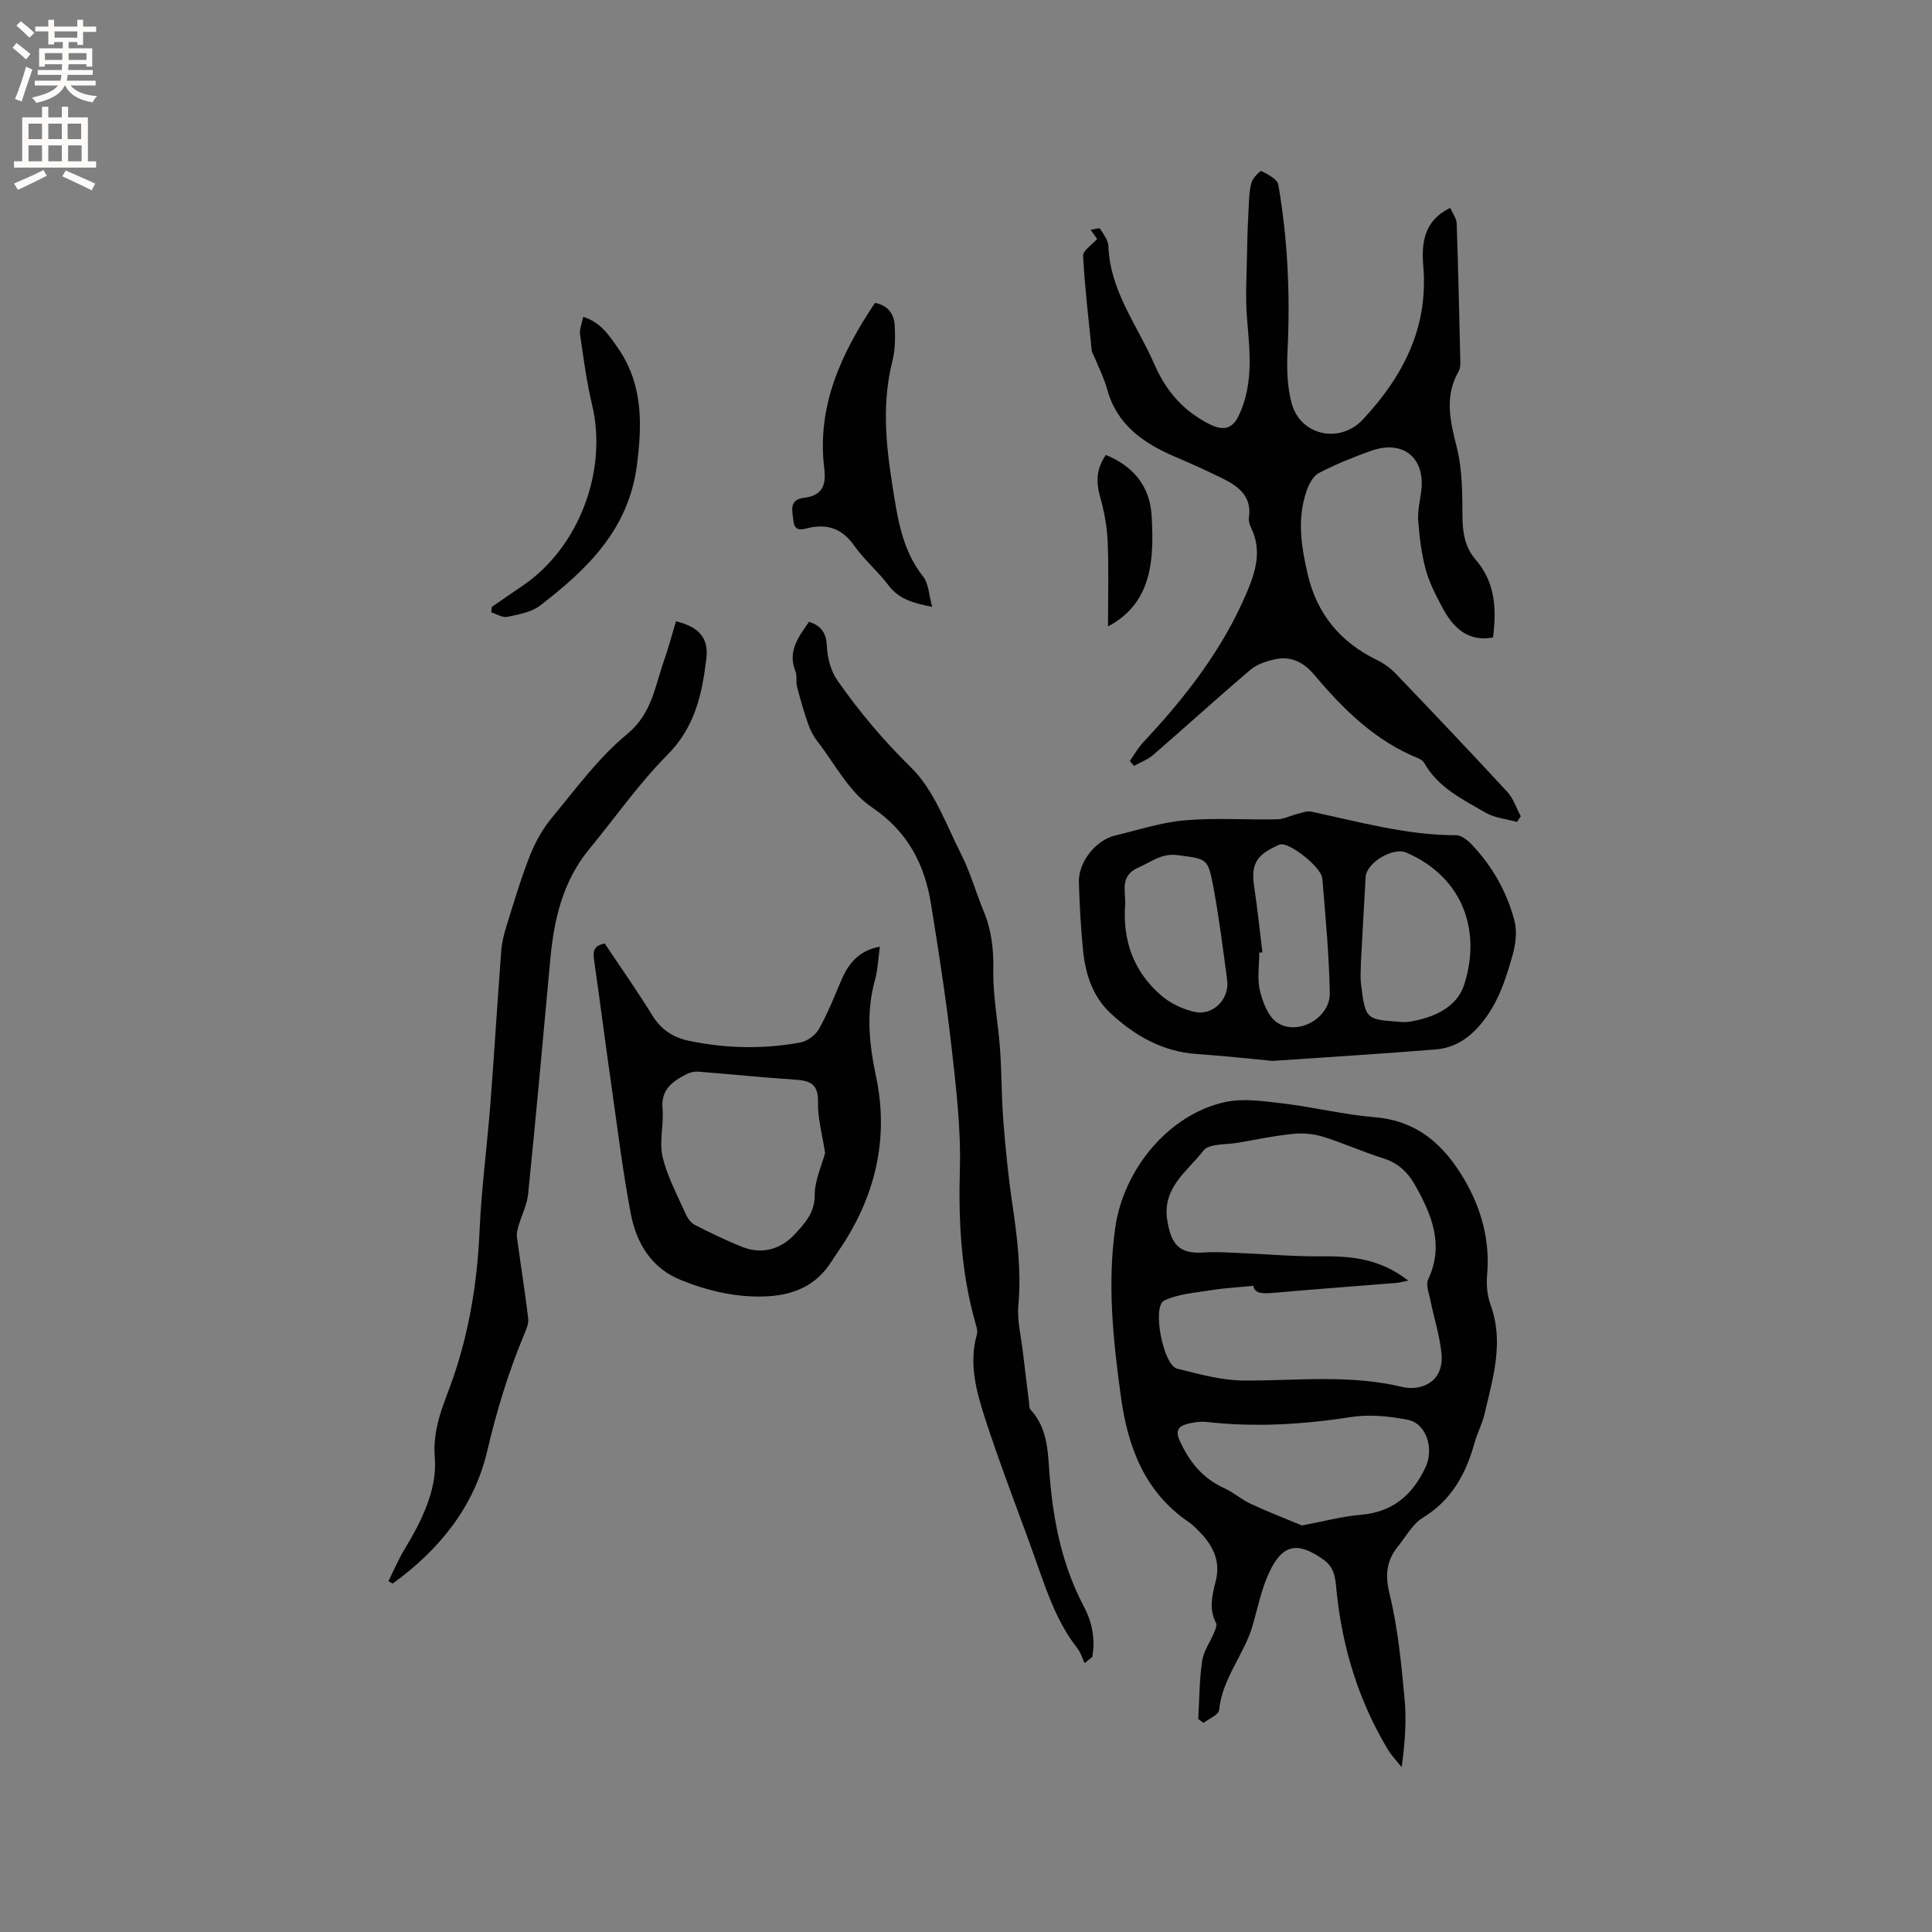 <svg enable-background="new 0 0 400 400" viewBox="0 0 400 400" xmlns="http://www.w3.org/2000/svg"><rect x="0" y="0" width="400" height="400" fill="#808080" stroke="none"/><g fill="#010102"><path d="m248.09 355.9c.23-3.99.21-8.02.79-11.97.3-2.07 1.68-3.97 2.51-5.97.25-.61.61-1.47.38-1.93-1.52-2.91-.79-5.81-.07-8.66 1.03-4.06-.47-7.23-3.18-10.04-.73-.76-1.47-1.56-2.34-2.15-9.24-6.28-12.69-15.61-14.13-26.14-1.58-11.57-2.81-23.08-1.16-34.81 1.68-11.96 10.88-23.37 22.61-26.03 3.79-.86 8.02-.23 11.99.24 6.41.76 12.73 2.34 19.15 2.87 8.93.73 14.49 5.9 18.63 13.06 3.45 5.97 5.23 12.43 4.63 19.47-.18 2.05-.02 4.32.68 6.23 2.87 7.8.51 15.23-1.23 22.71-.48 2.05-1.51 3.96-2.08 6-1.78 6.39-4.72 11.8-10.67 15.43-2.14 1.31-3.51 3.91-5.17 5.96-2.41 2.98-2.69 5.95-1.72 9.92 1.72 7.04 2.41 14.37 3.09 21.62.43 4.58.08 9.23-.6 14.17-.98-1.24-2.11-2.4-2.91-3.75-5.98-9.97-9.31-20.81-10.53-32.33-.27-2.52-.23-5.07-2.65-6.82-5.41-3.9-8.6-3.35-11.38 2.67-1.58 3.42-2.33 7.22-3.38 10.87-1.74 6.05-6.32 10.97-6.94 17.53-.09.98-2.11 1.78-3.24 2.66-.35-.26-.71-.54-1.08-.81zm43.48-90.76c-1.24.24-1.84.42-2.44.47-8.45.68-16.9 1.31-25.35 2.05-2.16.19-4.06.28-4.27-1.45-3.17.32-5.98.46-8.75.91-3.29.53-6.81.76-9.73 2.15-2.56 1.22-.2 13.38 2.67 14.09 4.51 1.12 9.14 2.43 13.72 2.46 10.97.08 21.93-1.31 32.87 1.33 3.82.92 8.77-.94 8.15-6.97-.38-3.72-1.56-7.36-2.31-11.05-.28-1.4-.97-3.11-.46-4.2 3.38-7.18.76-13.42-2.69-19.56-1.49-2.65-3.52-4.59-6.58-5.55-4.24-1.33-8.31-3.18-12.55-4.49-1.94-.6-4.14-.78-6.16-.57-3.78.38-7.53 1.15-11.29 1.82-2.49.44-6.08.13-7.24 1.64-3.29 4.29-8.64 7.66-7.47 14.56.85 5.02 2.53 6.88 7.63 6.53 2.2-.15 4.43-.01 6.64.08 6 .24 12 .8 18 .72 6.18-.07 11.98.64 17.61 5.03zm-22.02 50.69c4.65-.87 8.35-1.89 12.12-2.2 6.62-.55 10.73-4.02 13.47-9.85 1.76-3.75.29-9.04-3.7-9.83-3.86-.77-8.03-1.15-11.88-.55-9.87 1.54-19.7 2.12-29.63 1.01-1.41-.16-2.93.07-4.31.45-1.65.46-2.28 1.41-1.41 3.33 1.98 4.42 4.77 7.9 9.3 9.94 1.91.86 3.53 2.35 5.43 3.22 3.66 1.69 7.45 3.16 10.61 4.48z"/><path d="m300.25 43.04c.5 1.15 1.3 2.17 1.34 3.21.33 9.62.54 19.24.76 28.86.01.62-.09 1.32-.39 1.84-3.01 5.27-1.65 10.41-.3 15.88 1.13 4.55 1.09 9.45 1.13 14.19.02 3.32.55 6.34 2.72 8.84 4.11 4.75 4.35 10.29 3.6 16.13-5.27.94-8.27-2.07-10.48-6.2-1.34-2.52-2.69-5.12-3.44-7.84-.88-3.24-1.29-6.64-1.56-10-.16-1.97.3-4.01.59-6 1.01-7.07-3.62-11-10.36-8.61-3.68 1.31-7.34 2.79-10.8 4.59-1.19.62-2.07 2.32-2.55 3.72-2 5.74-1.1 11.53.23 17.24 1.92 8.23 6.78 14.11 14.41 17.79 1.39.67 2.72 1.64 3.79 2.76 7.77 8.11 15.51 16.25 23.12 24.5 1.27 1.38 1.88 3.35 2.8 5.05-.26.39-.52.78-.78 1.18-2.19-.61-4.61-.81-6.52-1.92-4.72-2.74-9.8-5.17-12.67-10.26-.24-.42-.75-.79-1.22-.98-8.94-3.61-15.54-10.14-21.59-17.33-2.15-2.55-4.82-3.92-8.13-3.18-1.77.4-3.72 1.04-5.07 2.18-6.79 5.77-13.37 11.77-20.1 17.6-1.14.99-2.66 1.54-4 2.29-.29-.34-.58-.67-.86-1.01.91-1.3 1.69-2.72 2.77-3.87 8.75-9.33 16.53-19.32 21.53-31.23 1.8-4.29 3.05-8.59.82-13.14-.32-.65-.57-1.47-.47-2.15.65-4.27-2.01-6.39-5.25-8.01-3.31-1.65-6.69-3.16-10.09-4.62-6.56-2.81-12.02-6.61-14.03-14.02-.64-2.33-1.78-4.53-2.69-6.79-.16-.39-.44-.77-.48-1.17-.66-6.53-1.44-13.06-1.79-19.61-.06-1.04 1.78-2.19 2.91-3.48-.22-.31-.69-.96-1.35-1.89.78-.11 1.81-.45 1.95-.23.73 1.14 1.69 2.4 1.74 3.66.33 9.24 5.99 16.34 9.47 24.32 2.01 4.62 4.85 8.4 9.08 11.12.97.63 1.98 1.24 3.05 1.68 2.56 1.05 4.21.49 5.49-2.32 2.95-6.43 2.18-12.98 1.62-19.67-.41-4.82-.06-9.71.01-14.56.04-2.94.16-5.87.32-8.8.09-1.68.11-3.43.59-5.01.29-.96 1.81-2.48 2.05-2.36 1.33.7 3.29 1.67 3.49 2.82 1.98 11.41 2.47 22.92 1.91 34.5-.17 3.55-.07 7.28.83 10.69 1.79 6.79 10.01 8.54 14.78 3.42 8.35-8.95 13.6-19.08 12.49-31.79-.4-4.8.18-9.41 5.58-12.01z"/><path d="m263.46 219.65c-4.26-.4-9.94-1.04-15.63-1.42-7.15-.48-12.95-3.82-17.97-8.52-3.59-3.36-5.12-7.98-5.61-12.79-.48-4.73-.73-9.49-.88-14.24-.13-4.17 3.48-8.74 7.48-9.69 4.79-1.14 9.55-2.73 14.41-3.15 6.36-.55 12.8-.08 19.2-.21 1.36-.03 2.71-.76 4.08-1.1.96-.24 2.02-.68 2.92-.49 9.93 2.1 19.73 4.89 30.01 4.88 1.06 0 2.32.99 3.14 1.84 4.34 4.51 7.37 9.87 8.94 15.87.58 2.2.25 4.86-.38 7.1-1.42 5.07-3.03 10.05-6.57 14.28-2.57 3.08-5.57 4.96-9.38 5.27-10.77.87-21.53 1.53-33.76 2.37zm18.3-20.32c0 1.25-.16 2.86.03 4.42.91 7.73 1.24 7.26 8.58 7.85.52.04 1.06 0 1.58-.08 4.93-.85 9.69-2.93 11.21-7.7 3.47-10.86-.01-22.07-11.98-27.3-2.75-1.2-8.26 2.07-8.44 5.07-.34 5.8-.64 11.61-.98 17.74zm-48.79-12.24c-.62 7.59 1.74 14.1 7.49 19.05 1.9 1.63 4.48 2.85 6.94 3.37 3.82.8 7.18-2.72 6.67-6.59-.86-6.5-1.68-13.01-2.89-19.45-1.11-5.9-1.37-5.59-7.31-6.42-3.38-.47-5.51 1.41-8.17 2.56-3.8 1.65-2.7 4.71-2.73 7.48zm28.4 10.08c-.22.02-.43.04-.65.06 0 2.65-.47 5.4.14 7.9.58 2.41 1.73 5.41 3.61 6.62 4.31 2.77 10.95-1.03 10.85-6.15-.15-7.91-.89-15.82-1.54-23.71-.18-2.24-6.24-7.1-8.46-7.1-.39 0-.78.25-1.16.42-4.21 1.95-5.17 3.94-4.48 8.5.68 4.48 1.14 8.98 1.69 13.46z"/><path d="m224.56 344.34c-.5-1.05-.83-2.23-1.53-3.12-4-5.1-6.09-11.08-8.2-17.08-3.61-10.28-7.66-20.43-10.99-30.8-1.75-5.44-3.27-11.16-1.58-17.06.21-.73-.11-1.65-.33-2.44-2.94-10.4-3.51-20.96-3.2-31.76.24-8.42-.78-16.92-1.73-25.32-1.12-9.89-2.65-19.74-4.24-29.57-1.35-8.32-4.81-15.03-12.33-20.11-4.66-3.15-7.57-8.92-11.19-13.58-.83-1.07-1.48-2.34-1.93-3.62-.88-2.54-1.63-5.13-2.3-7.73-.26-1.01.07-2.21-.31-3.15-1.68-4.12.56-7.06 2.8-10.26 2.56.84 3.58 2.31 3.7 5.11.11 2.37.81 5.05 2.14 6.97 4.52 6.49 9.57 12.47 15.3 18.1 4.76 4.68 7.25 11.78 10.38 17.99 1.9 3.76 3.04 7.9 4.66 11.81 1.61 3.88 2.05 7.79 1.97 12.03-.1 5.47 1.01 10.96 1.4 16.45.35 4.95.29 9.94.68 14.88.45 5.69 1.01 11.38 1.84 17.02 1.04 7.04 1.91 14.02 1.27 21.18-.28 3.17.57 6.44.94 9.66.4 3.47.84 6.93 1.27 10.4.06.52.01 1.19.31 1.51 3.82 4.11 3.57 9.43 4.01 14.38.81 9.27 2.67 18.15 7.07 26.46 1.68 3.18 2.38 6.74 1.7 10.36-.51.42-1.04.86-1.58 1.29z"/><path d="m139.96 128.63c4.76 1.16 6.81 3.45 6.28 7.76-.88 7.26-2.34 14.13-8 19.83-5.95 5.98-10.83 13.01-16.22 19.55-5.52 6.68-7.34 14.63-8.1 22.99-1.47 16.13-2.94 32.27-4.57 48.39-.22 2.23-1.33 4.38-1.97 6.58-.22.76-.46 1.6-.36 2.35.75 5.63 1.66 11.23 2.34 16.87.13 1.06-.39 2.27-.83 3.32-3.27 7.82-5.71 15.82-7.65 24.13-2.71 11.58-9.98 20.53-19.58 27.46-.29-.16-.59-.32-.88-.49 1.09-2.19 2.04-4.46 3.3-6.55 3.58-5.89 6.84-12.46 6.3-19.02-.52-6.35 1.98-11.24 3.8-16.54 3.41-9.92 5.01-20.04 5.47-30.48.39-8.73 1.55-17.43 2.23-26.16.82-10.55 1.45-21.11 2.25-31.66.13-1.75.56-3.52 1.08-5.2 1.54-4.93 3-9.91 4.9-14.71 1.11-2.79 2.67-5.55 4.59-7.85 4.94-5.95 9.6-12.36 15.5-17.21 5.1-4.2 5.71-9.7 7.56-15 .95-2.69 1.68-5.44 2.56-8.36z"/><path d="m125.21 195.35c3.32 4.98 6.74 9.82 9.84 14.87 1.82 2.96 4.32 4.58 7.55 5.26 7.66 1.61 15.37 1.76 23.05.37 1.44-.26 3.15-1.48 3.87-2.75 1.81-3.21 3.19-6.67 4.63-10.07 1.48-3.49 3.58-6.2 8.02-7.04-.35 2.49-.43 4.8-1.03 6.96-1.87 6.73-1.18 13.25.25 20.01 2.52 11.97.19 23.31-6.28 33.74-.95 1.53-2.01 2.99-2.98 4.51-3.04 4.81-7.59 6.85-13.08 7.17-6.26.36-12.24-1.03-17.99-3.32-6.21-2.47-9.3-7.68-10.47-13.82-1.62-8.52-2.68-17.15-3.9-25.74-1.26-8.81-2.4-17.64-3.65-26.45-.24-1.72-.45-3.23 2.17-3.7zm45.62 43.36c-.58-3.85-1.56-7.21-1.47-10.53.09-3.67-1.56-4.44-4.65-4.64-6.74-.45-13.47-1.14-20.21-1.67-.78-.06-1.67.17-2.37.53-2.89 1.48-5.32 3.16-4.96 7.14.3 3.3-.73 6.81.01 9.96.95 4.06 3.03 7.87 4.73 11.73.4.9 1.07 1.92 1.89 2.34 3.19 1.65 6.44 3.2 9.76 4.55 4.04 1.64 8.03.63 10.97-2.57 2.11-2.3 4.15-4.41 4.15-8.11-.01-3.05 1.45-6.1 2.15-8.73z"/><path d="m193 125.65c-3.86-.78-6.86-1.56-9.04-4.46-2.16-2.87-5.01-5.24-7.07-8.17-2.37-3.37-5.2-4.56-9.17-3.79-1.2.23-3.17 1.19-3.44-1.34-.21-2.01-1.07-4.44 2.2-4.83 3.82-.46 4.6-2.64 4.17-6.14-1.57-12.89 3.54-23.79 10.5-34.21 2.58.47 3.94 2.2 4.08 4.56.15 2.5.13 5.14-.48 7.55-2.15 8.55-1.37 16.99-.01 25.54 1.07 6.73 1.93 13.36 6.37 19 1.19 1.49 1.22 3.9 1.89 6.29z"/><path d="m101.82 125.66c2.08-1.43 4.14-2.88 6.24-4.29 11.75-7.88 17.81-23.82 14.52-37.59-1.14-4.78-1.78-9.7-2.49-14.57-.15-1.05.38-2.2.66-3.61 3.64 1.13 5.35 3.84 7.13 6.37 5.21 7.46 5.11 15.63 3.99 24.33-1.72 13.34-10.28 21.56-20.03 29.06-1.81 1.39-4.44 1.86-6.78 2.35-1.01.21-2.23-.58-3.35-.92.02-.37.07-.75.11-1.13z"/><path d="m228.95 94.19c5.85 2.39 9.12 6.6 9.48 12.56.55 9.15.09 18.11-9.03 22.95 0-5.68.17-11.62-.07-17.54-.13-3.11-.71-6.28-1.56-9.28-.87-3.07-.82-5.79 1.18-8.69z"/></g><path d="m2.6 9.9.8-1c.9.7 1.9 1.4 2.9 2.3l-.9 1.1c-1.1-1-2-1.8-2.8-2.4zm.5 10.6c.9-2.1 1.6-4.3 2.3-6.7.4.2.8.4 1.3.6-.7 2.1-1.5 4.3-2.2 6.6zm.3-15.2.9-.9c1 .8 2 1.6 2.8 2.4l-1 1c-.9-.9-1.8-1.7-2.7-2.5zm12.6-1.2h1.2v1.4h2.7v1.1h-2.7v2.7h-1.2v-.6h-1.8v1.3h4.9v3.8h-1.2v-.5h-3.7c0 .4-.1.9-.1 1.2h5.1v1h-5.2c0 .5-.1.9-.2 1.2h6v1h-5.2c1.1 1.3 2.9 2 5.5 2.2-.4.4-.7.8-.9 1.3-2.9-.5-4.8-1.6-5.7-3.5h-.1c-.8 1.7-2.7 2.9-5.9 3.6-.2-.4-.6-.8-.9-1.1 2.8-.6 4.6-1.4 5.4-2.5h-4.8v-1h5.3c.1-.3.2-.7.2-1.2h-4.9v-1h5c0-.4 0-.8.1-1.2h-3.6v.5h-1.2v-3.8h4.9v-1.3h-1.8v.5h-1.2v-2.7h-2.7v-1h2.7v-1.4h1.2v1.4h4.8zm-6.7 8.3h3.6c0-.4 0-.9 0-1.4h-3.6zm1.9-4.6h4.8v-1.3h-4.7v1.3zm6.7 3.2h-3.7v1.4h3.7z" fill="#fcfbfa"/><path d="m8.7 22.1h1.3v2.2h2.8v-2.2h1.3v2.2h4.1v9.1h1.7v1.3h-17v-1.3h1.7v-9.1h4.1zm.3 13.1.7 1.2c-1.8.9-3.8 1.9-6 2.9-.2-.4-.5-.8-.8-1.3 2.3-1 4.4-1.9 6.1-2.8zm-3.1-6.4h2.8v-3.2h-2.8zm0 4.6h2.8v-3.3h-2.8zm4.1-4.6h2.8v-3.2h-2.8zm0 4.6h2.8v-3.3h-2.8zm3.6 1.9c2.1.9 4.1 1.8 6.1 2.7l-.7 1.4c-2.2-1.1-4.2-2-6.1-2.9zm3.2-9.7h-2.8v3.2h2.8zm-2.7 7.8h2.8v-3.3h-2.8z" fill="#fcfbfa"/></svg>